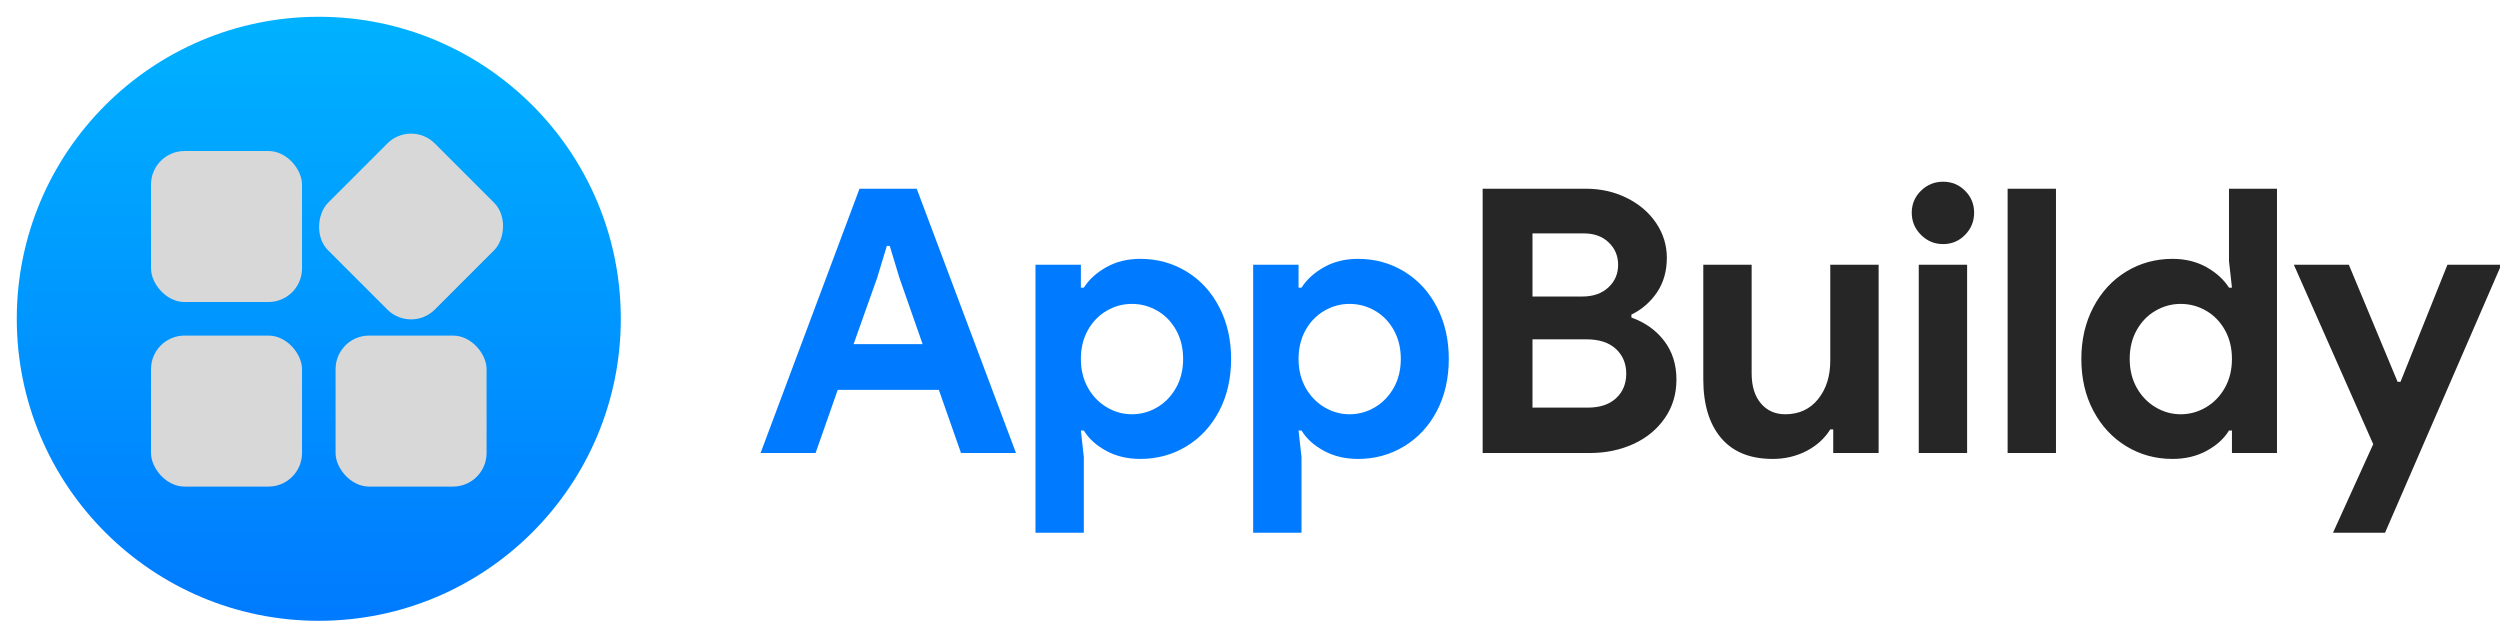 <?xml version="1.0" encoding="UTF-8"?>
<svg width="149px" height="38px" viewBox="0 0 149 38" version="1.1" xmlns="http://www.w3.org/2000/svg" xmlns:xlink="http://www.w3.org/1999/xlink">
    <title>logo-full</title>
    <defs>
        <linearGradient x1="50%" y1="0%" x2="50%" y2="100%" id="linearGradient-1">
            <stop stop-color="#00B2FF" offset="0%"></stop>
            <stop stop-color="#007AFF" offset="100%"></stop>
        </linearGradient>
        <filter id="filter-2">
            <feColorMatrix in="SourceGraphic" type="matrix" values="0 0 0 0 1 0 0 0 0 1 0 0 0 0 1 0 0 0 1 0"></feColorMatrix>
        </filter>
    </defs>
    <g id="logo-full" stroke="none" stroke-width="1" fill="none" fill-rule="evenodd">
        <g id="Group-2" transform="translate(1, 1)">
            <g id="Group-5">
                <circle id="Oval" fill="url(#linearGradient-1)" cx="18" cy="18" r="18"></circle>
                <g filter="url(#filter-2)" id="Group-4">
                    <g transform="translate(8, 6)">
                        <rect id="Rectangle" fill="#D8D8D8" x="0" y="2" width="9" height="9" rx="2"></rect>
                        <rect id="Rectangle-Copy-6" fill="#D8D8D8" x="0" y="13" width="9" height="9" rx="2"></rect>
                        <rect id="Rectangle-Copy-7" fill="#D8D8D8" x="11" y="13" width="9" height="9" rx="2"></rect>
                        <rect id="Rectangle-Copy-8" fill="#D8D8D8" transform="translate(15.5, 6.5) rotate(45) translate(-15.5, -6.5) " x="11" y="2" width="9" height="9" rx="2"></rect>
                    </g>
                </g>
            </g>
            <g id="AppBuildy" transform="translate(44.33, 9.83)" fill-rule="nonzero">
                <path d="M3.278,16.17 L4.598,12.408 L10.626,12.408 L11.946,16.17 L15.224,16.17 L9.306,0.418 L5.896,0.418 L0,16.17 L3.278,16.17 Z M9.658,9.68 L5.544,9.68 L6.952,5.72 L7.524,3.828 L7.7,3.828 L8.272,5.72 L9.658,9.68 Z M19.266,20.922 L19.266,16.412 L19.09,14.828 L19.266,14.828 C19.559,15.312 20.003,15.715 20.597,16.038 C21.191,16.361 21.869,16.522 22.632,16.522 C23.644,16.522 24.564,16.269 25.393,15.763 C26.222,15.257 26.871,14.553 27.34,13.651 C27.809,12.749 28.044,11.719 28.044,10.56 C28.044,9.416 27.809,8.389 27.34,7.48 C26.871,6.571 26.222,5.863 25.393,5.357 C24.564,4.851 23.644,4.598 22.632,4.598 C21.869,4.598 21.195,4.763 20.608,5.093 C20.021,5.423 19.574,5.83 19.266,6.314 L19.266,6.314 L19.09,6.314 L19.09,4.95 L16.384,4.95 L16.384,20.922 L19.266,20.922 Z M22.126,13.86 C21.598,13.86 21.099,13.721 20.63,13.442 C20.161,13.163 19.787,12.775 19.508,12.276 C19.229,11.777 19.09,11.205 19.09,10.56 C19.09,9.915 19.229,9.343 19.508,8.844 C19.787,8.345 20.161,7.96 20.63,7.689 C21.099,7.418 21.598,7.282 22.126,7.282 C22.669,7.282 23.175,7.418 23.644,7.689 C24.113,7.96 24.487,8.345 24.766,8.844 C25.045,9.343 25.184,9.915 25.184,10.56 C25.184,11.205 25.045,11.777 24.766,12.276 C24.487,12.775 24.113,13.163 23.644,13.442 C23.175,13.721 22.669,13.86 22.126,13.86 Z M32.24,20.922 L32.24,16.412 L32.064,14.828 L32.24,14.828 C32.533,15.312 32.977,15.715 33.571,16.038 C34.165,16.361 34.843,16.522 35.606,16.522 C36.618,16.522 37.538,16.269 38.367,15.763 C39.196,15.257 39.845,14.553 40.314,13.651 C40.783,12.749 41.018,11.719 41.018,10.56 C41.018,9.416 40.783,8.389 40.314,7.48 C39.845,6.571 39.196,5.863 38.367,5.357 C37.538,4.851 36.618,4.598 35.606,4.598 C34.843,4.598 34.169,4.763 33.582,5.093 C32.995,5.423 32.548,5.83 32.24,6.314 L32.24,6.314 L32.064,6.314 L32.064,4.95 L29.358,4.95 L29.358,20.922 L32.24,20.922 Z M35.1,13.86 C34.572,13.86 34.073,13.721 33.604,13.442 C33.135,13.163 32.761,12.775 32.482,12.276 C32.203,11.777 32.064,11.205 32.064,10.56 C32.064,9.915 32.203,9.343 32.482,8.844 C32.761,8.345 33.135,7.96 33.604,7.689 C34.073,7.418 34.572,7.282 35.1,7.282 C35.643,7.282 36.149,7.418 36.618,7.689 C37.087,7.96 37.461,8.345 37.74,8.844 C38.019,9.343 38.158,9.915 38.158,10.56 C38.158,11.205 38.019,11.777 37.74,12.276 C37.461,12.775 37.087,13.163 36.618,13.442 C36.149,13.721 35.643,13.86 35.1,13.86 Z" id="App" fill="#007AFF"></path>
                <path d="M49.416,16.17 C50.369,16.17 51.238,15.99 52.023,15.631 C52.808,15.272 53.431,14.758 53.893,14.091 C54.355,13.424 54.586,12.657 54.586,11.792 C54.586,10.897 54.344,10.131 53.86,9.493 C53.376,8.855 52.723,8.389 51.902,8.096 L51.902,8.096 L51.902,7.92 C52.533,7.612 53.042,7.168 53.431,6.589 C53.82,6.01 54.014,5.324 54.014,4.532 C54.014,3.784 53.801,3.095 53.376,2.464 C52.951,1.833 52.368,1.335 51.627,0.968 C50.886,0.601 50.076,0.418 49.196,0.418 L49.196,0.418 L43.036,0.418 L43.036,16.17 L49.416,16.17 Z M48.976,6.842 L46.006,6.842 L46.006,3.08 L49.064,3.08 C49.68,3.08 50.175,3.26 50.549,3.619 C50.923,3.978 51.11,4.422 51.11,4.95 C51.11,5.493 50.916,5.944 50.527,6.303 C50.138,6.662 49.621,6.842 48.976,6.842 L48.976,6.842 Z M49.306,13.464 L46.006,13.464 L46.006,9.394 L49.218,9.394 C49.981,9.394 50.567,9.585 50.978,9.966 C51.389,10.347 51.594,10.839 51.594,11.44 C51.594,12.041 51.392,12.529 50.989,12.903 C50.586,13.277 50.025,13.464 49.306,13.464 L49.306,13.464 Z M60.322,16.522 C61.055,16.522 61.726,16.364 62.335,16.049 C62.944,15.734 63.417,15.305 63.754,14.762 L63.754,14.762 L63.93,14.762 L63.93,16.17 L66.636,16.17 L66.636,4.95 L63.754,4.95 L63.754,10.67 C63.754,11.594 63.512,12.357 63.028,12.958 C62.544,13.559 61.891,13.86 61.07,13.86 C60.469,13.86 59.985,13.644 59.618,13.211 C59.251,12.778 59.068,12.181 59.068,11.418 L59.068,11.418 L59.068,4.95 L56.186,4.95 L56.186,11.77 C56.186,13.266 56.538,14.432 57.242,15.268 C57.946,16.104 58.973,16.522 60.322,16.522 Z M70.48,3.718 C70.993,3.718 71.43,3.535 71.789,3.168 C72.148,2.801 72.328,2.361 72.328,1.848 C72.328,1.335 72.148,0.898 71.789,0.539 C71.43,0.18 70.993,0 70.48,0 C69.967,0 69.527,0.18 69.16,0.539 C68.793,0.898 68.61,1.335 68.61,1.848 C68.61,2.361 68.793,2.801 69.16,3.168 C69.527,3.535 69.967,3.718 70.48,3.718 Z M71.91,16.17 L71.91,4.95 L69.028,4.95 L69.028,16.17 L71.91,16.17 Z M77.206,16.17 L77.206,0.418 L74.324,0.418 L74.324,16.17 L77.206,16.17 Z M84.152,16.522 C84.915,16.522 85.593,16.361 86.187,16.038 C86.781,15.715 87.225,15.312 87.518,14.828 L87.518,14.828 L87.694,14.828 L87.694,16.17 L90.378,16.17 L90.378,0.418 L87.518,0.418 L87.518,4.73 L87.694,6.314 L87.518,6.314 C87.21,5.83 86.763,5.423 86.176,5.093 C85.589,4.763 84.915,4.598 84.152,4.598 C83.14,4.598 82.22,4.851 81.391,5.357 C80.562,5.863 79.91,6.571 79.433,7.48 C78.956,8.389 78.718,9.416 78.718,10.56 C78.718,11.719 78.956,12.749 79.433,13.651 C79.91,14.553 80.562,15.257 81.391,15.763 C82.22,16.269 83.14,16.522 84.152,16.522 Z M84.636,13.86 C84.108,13.86 83.609,13.721 83.14,13.442 C82.671,13.163 82.297,12.775 82.018,12.276 C81.739,11.777 81.6,11.205 81.6,10.56 C81.6,9.915 81.739,9.343 82.018,8.844 C82.297,8.345 82.671,7.96 83.14,7.689 C83.609,7.418 84.108,7.282 84.636,7.282 C85.179,7.282 85.685,7.418 86.154,7.689 C86.623,7.96 86.997,8.345 87.276,8.844 C87.555,9.343 87.694,9.915 87.694,10.56 C87.694,11.205 87.555,11.777 87.276,12.276 C86.997,12.775 86.623,13.163 86.154,13.442 C85.685,13.721 85.179,13.86 84.636,13.86 Z M96.818,20.922 L103.748,4.95 L100.536,4.95 L97.742,11.924 L97.566,11.924 L94.662,4.95 L91.384,4.95 L96.114,15.642 L93.716,20.922 L96.818,20.922 Z" id="Buildy" fill="#262626"></path>
            </g>
        </g>
    </g>
</svg>